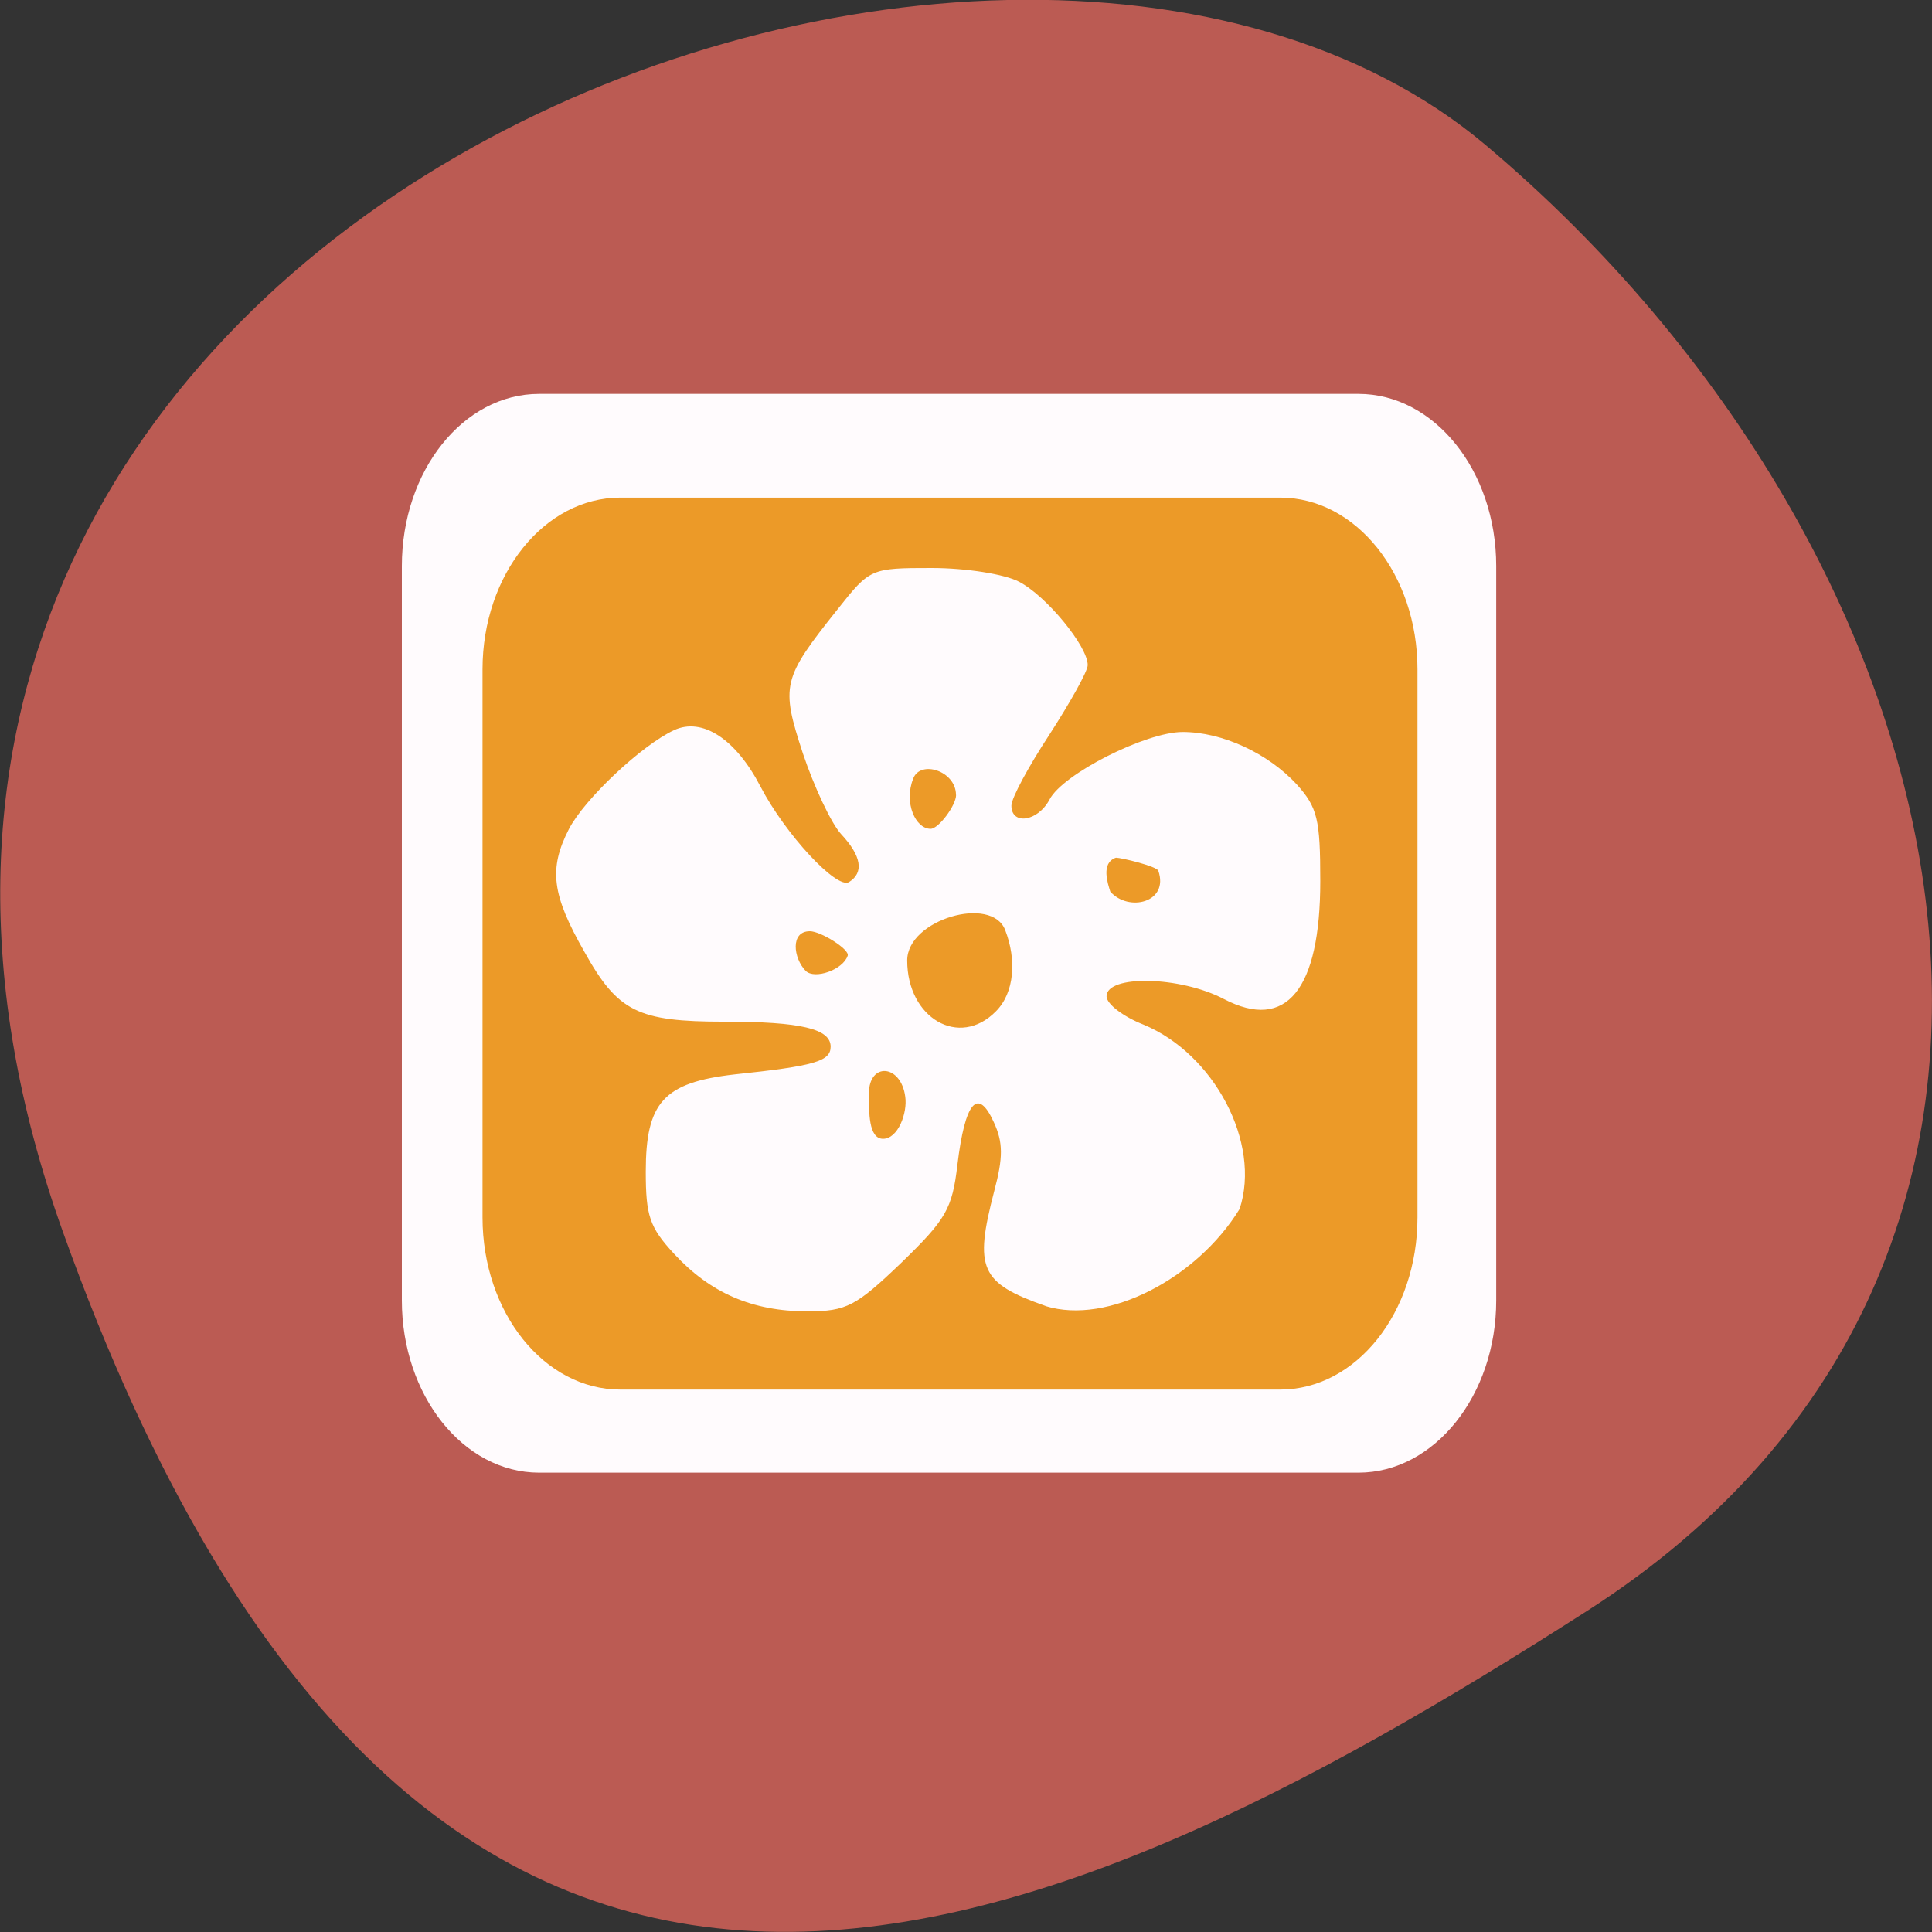 <svg xmlns="http://www.w3.org/2000/svg" viewBox="0 0 16 16"><rect x="0" y="0" width="16" height="16" fill="#333333" stroke="none"/><path d="m 0.52 10.199 c -2.988 -8.34 7.746 -12.395 11.781 -9 c 4.03 3.395 5.41 9.215 0.844 12.141 c -4.57 2.926 -9.641 5.195 -12.625 -3.141" fill="#bb5b53"/><path d="m 4.465 3.262 h 6.785 c 0.629 0 1.141 0.637 1.141 1.426 v 6.082 c 0 0.785 -0.512 1.426 -1.141 1.426 h -6.785 c -0.629 0 -1.137 -0.641 -1.137 -1.426 v -6.082 c 0 -0.789 0.508 -1.426 1.137 -1.426" fill="#fffbfd"/><path d="m 5.137 4.121 h 5.465 c 0.629 0 1.137 0.637 1.137 1.422 v 4.539 c 0 0.789 -0.508 1.426 -1.137 1.426 h -5.465 c -0.629 0 -1.141 -0.637 -1.141 -1.426 v -4.539 c 0 -0.785 0.512 -1.422 1.141 -1.422" fill="#ec9a28"/><path d="m 8.66 10.816 c -0.543 -0.191 -0.594 -0.309 -0.426 -0.953 c 0.074 -0.277 0.074 -0.402 -0.004 -0.57 c -0.133 -0.293 -0.238 -0.168 -0.301 0.352 c -0.043 0.367 -0.094 0.453 -0.465 0.813 c -0.375 0.359 -0.453 0.402 -0.777 0.402 c -0.457 0 -0.805 -0.152 -1.105 -0.477 c -0.203 -0.219 -0.234 -0.316 -0.234 -0.68 c 0 -0.574 0.148 -0.738 0.734 -0.805 c 0.664 -0.07 0.797 -0.109 0.797 -0.23 c 0 -0.148 -0.246 -0.207 -0.879 -0.207 c -0.719 0 -0.883 -0.082 -1.16 -0.578 c -0.27 -0.473 -0.297 -0.688 -0.129 -1.016 c 0.129 -0.25 0.602 -0.695 0.871 -0.82 c 0.234 -0.109 0.512 0.074 0.715 0.465 c 0.207 0.398 0.633 0.855 0.734 0.793 c 0.125 -0.078 0.105 -0.215 -0.066 -0.398 c -0.082 -0.09 -0.223 -0.391 -0.316 -0.668 c -0.184 -0.563 -0.172 -0.617 0.289 -1.195 c 0.266 -0.336 0.273 -0.34 0.777 -0.34 c 0.285 0 0.605 0.051 0.723 0.113 c 0.227 0.117 0.57 0.535 0.57 0.691 c 0 0.051 -0.145 0.309 -0.316 0.574 c -0.172 0.262 -0.316 0.527 -0.316 0.59 c 0 0.164 0.219 0.133 0.316 -0.051 c 0.109 -0.211 0.797 -0.559 1.102 -0.559 c 0.328 0 0.707 0.176 0.945 0.434 c 0.172 0.191 0.195 0.289 0.195 0.801 c 0 0.898 -0.281 1.246 -0.797 0.977 c -0.363 -0.191 -0.973 -0.203 -0.973 -0.023 c 0 0.063 0.137 0.168 0.305 0.234 c 0.586 0.242 0.977 0.98 0.797 1.527 c -0.355 0.578 -1.094 0.961 -1.605 0.805 m -1.164 -1.734 c -0.035 -0.27 -0.301 -0.289 -0.301 -0.027 c 0 0.152 -0.004 0.375 0.117 0.375 c 0.125 0 0.203 -0.215 0.184 -0.348 m 0.75 -0.707 c 0.156 -0.156 0.172 -0.43 0.078 -0.672 c -0.109 -0.293 -0.812 -0.09 -0.812 0.25 c 0 0.477 0.43 0.73 0.734 0.422 m -1.227 -0.461 c 0.02 -0.051 -0.223 -0.203 -0.313 -0.203 c -0.164 0 -0.137 0.223 -0.035 0.328 c 0.074 0.074 0.309 -0.008 0.348 -0.125 m 2.574 -0.703 c -0.016 -0.039 -0.309 -0.109 -0.352 -0.109 c -0.129 0.043 -0.066 0.219 -0.047 0.281 c 0.152 0.172 0.488 0.09 0.398 -0.172 m -1.676 -0.629 c 0 -0.199 -0.297 -0.293 -0.355 -0.133 c -0.078 0.199 0.02 0.414 0.145 0.414 c 0.066 0 0.211 -0.195 0.211 -0.281" fill="#fffbfd"/></svg>